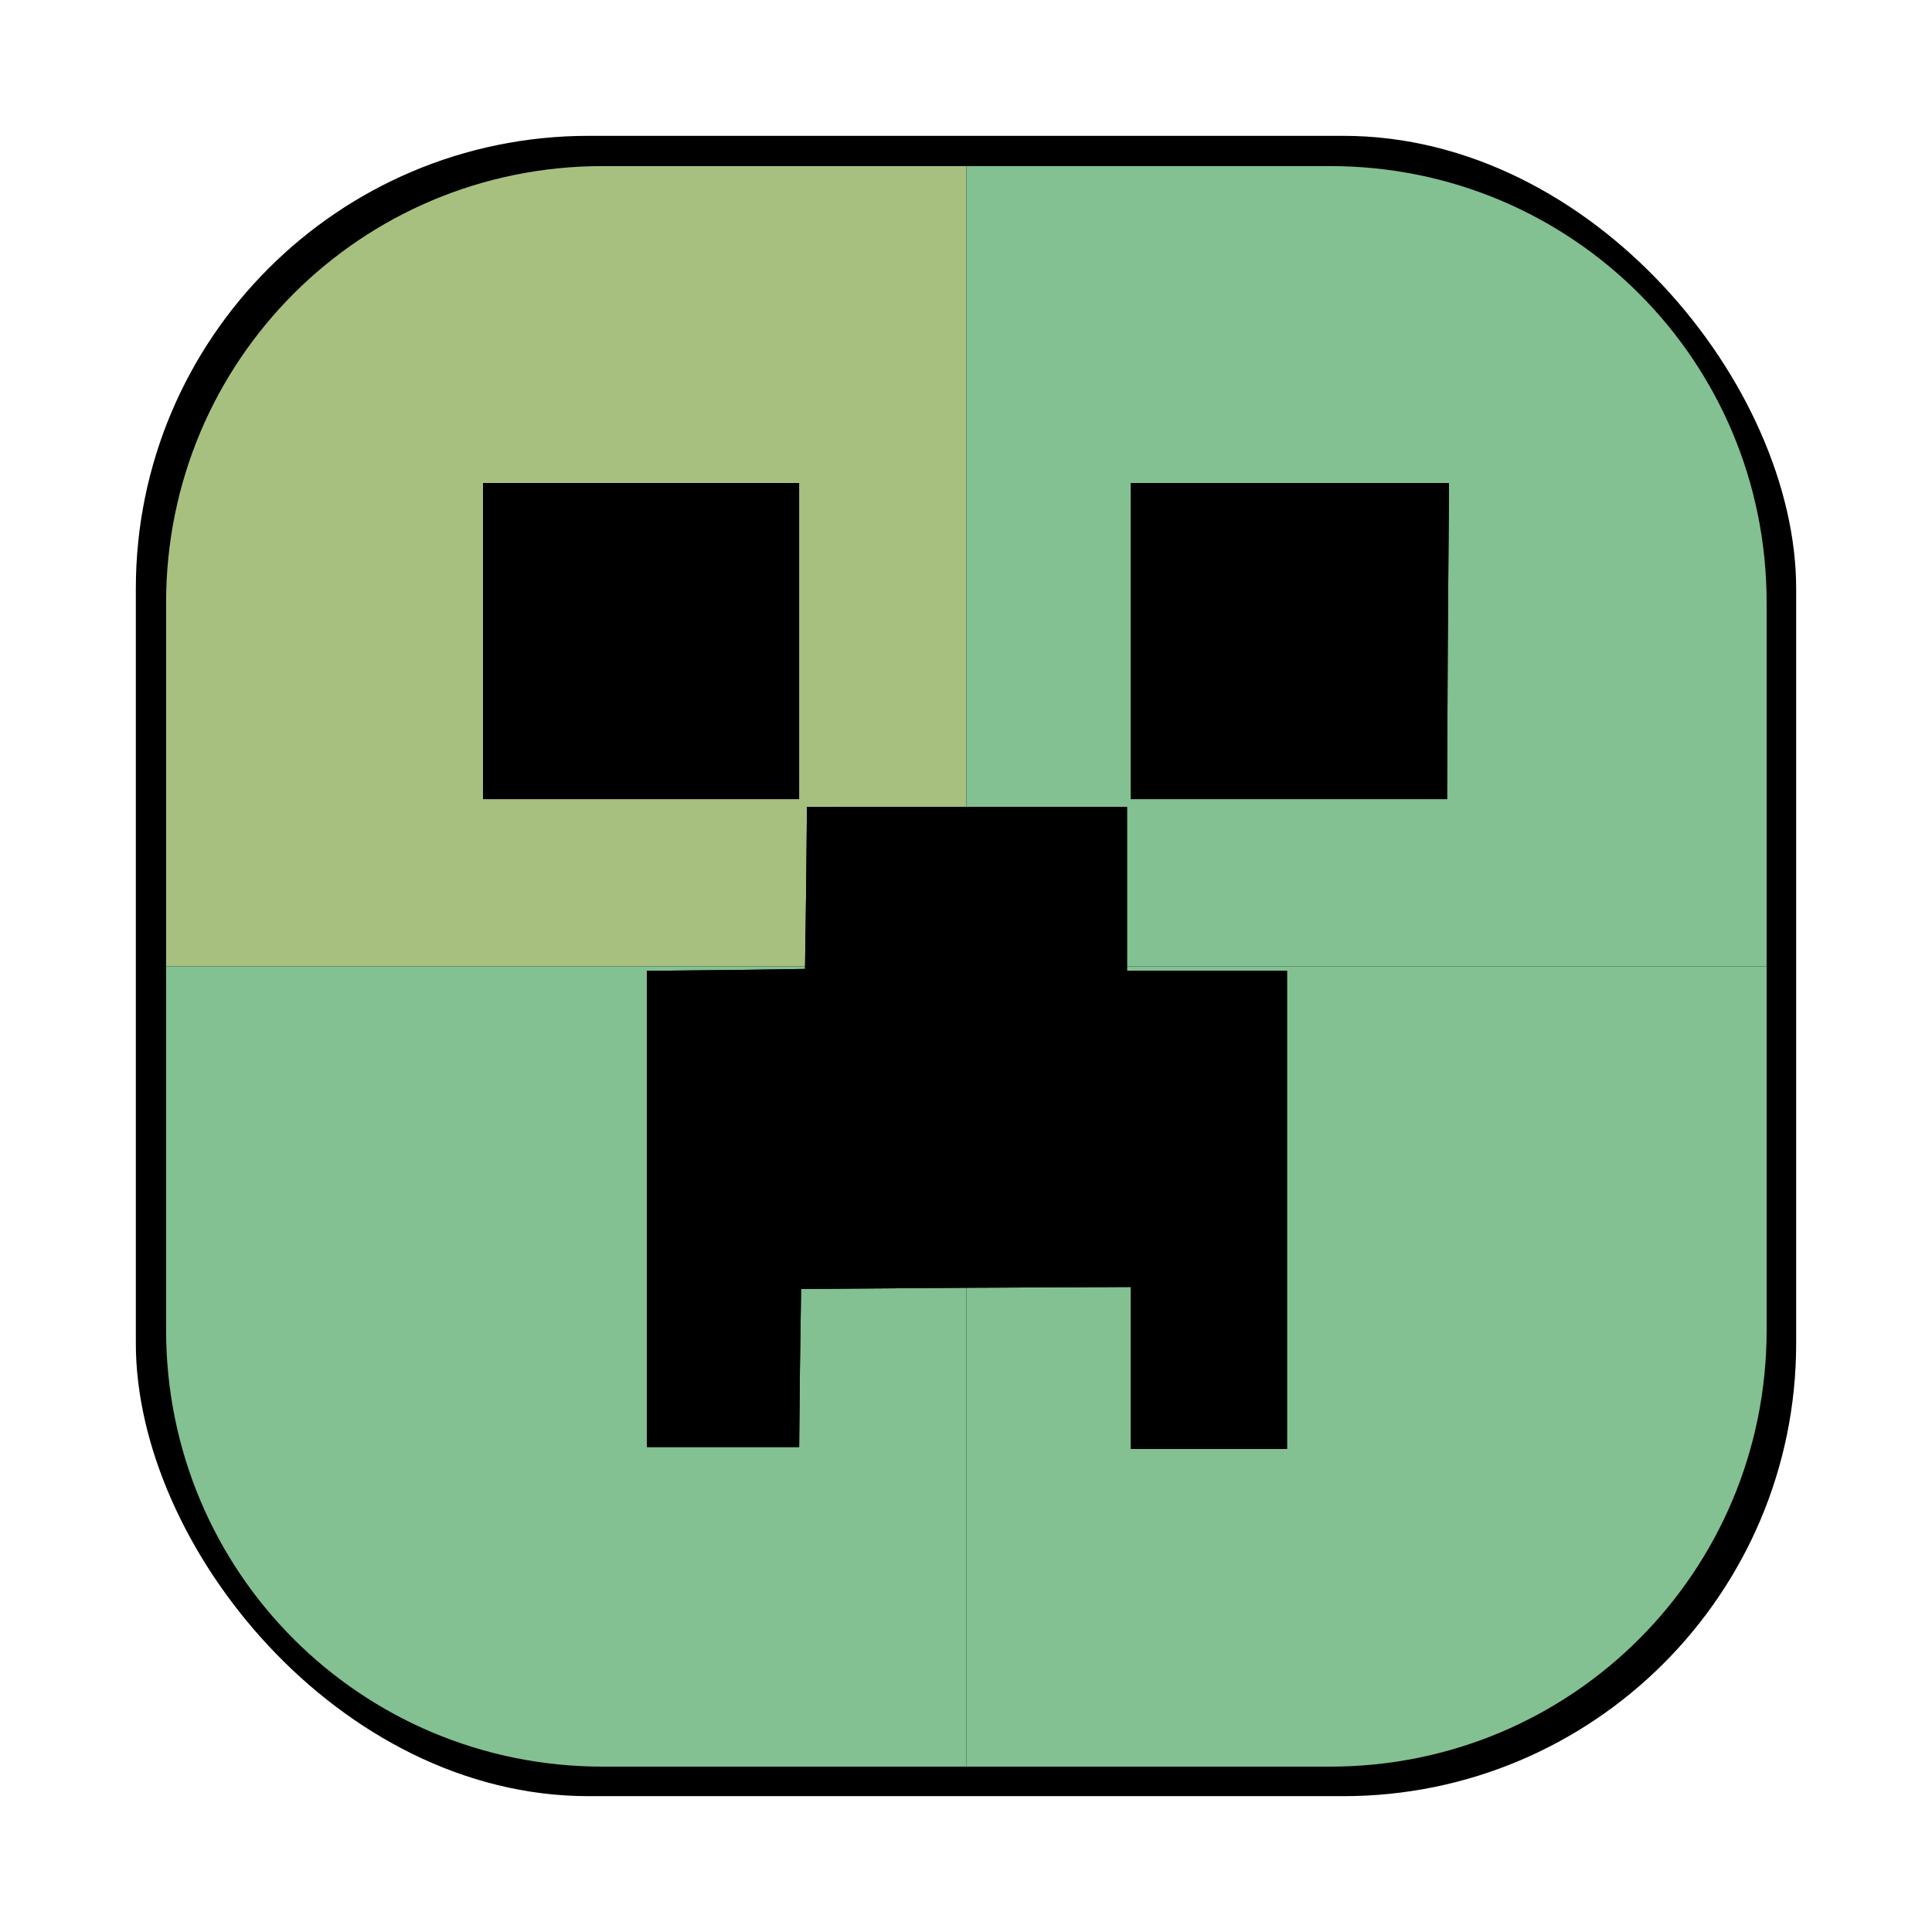 <svg id="svg392" version="1.1" viewBox="0 0 64 64" xmlns="http://www.w3.org/2000/svg">
    <defs id="defs354">
        <style id="style338" type="text/css"/>
        <style id="style340" type="text/css"/>
        <style id="style342" type="text/css"/>
        <style id="style344" type="text/css"/>
        <filter id="filter1057" x="-.027" y="-.027" width="1.054" height="1.054" color-interpolation-filters="sRGB">
            <feGaussianBlur id="feGaussianBlur346" stdDeviation="0.619"/>
        </filter>
        <filter id="filter8373" x="-.075" y="-.075" width="1.15" height="1.15" color-interpolation-filters="sRGB">
            <feFlood id="feFlood8363" flood-color="rgb(191,191,191)" flood-opacity=".698" result="flood"/>
            <feComposite id="feComposite8365" in="flood" in2="SourceGraphic" operator="out" result="composite1"/>
            <feGaussianBlur id="feGaussianBlur8367" in="composite1" result="blur" stdDeviation="1"/>
            <feOffset id="feOffset8369" dx="0" dy="0" result="offset"/>
            <feComposite id="feComposite8371" in="offset" in2="SourceGraphic" operator="in" result="composite2"/>
        </filter>
    </defs>
    <rect id="rect356" x="4.5" y="4.5" width="55" height="55" ry="15" fill="#1e2326" filter="url(#filter1057)" opacity=".3" stroke-linecap="round" stroke-width="2.744"/>
    <rect id="rect358" x="4.5" y="4.5" width="55" height="55" ry="15" stroke-linecap="round" stroke-width="2.744"/>
    <g fill="#495156">
        <g id="g368">
            <circle id="circle360" cx="-1362.1" cy="-1209" r="0"/>
            <circle id="circle362" cx="-262.53" cy="56.464" r="0" fill-rule="evenodd"/>
            <circle id="circle364" cx="-1248.7" cy="-1241.6" r="0"/>
            <circle id="circle366" cx="-149.15" cy="23.855" r="0" fill-rule="evenodd"/>
        </g>
        <circle id="circle388" cx="-1314.2" cy="-1241.6" r="0"/>
        <circle id="circle390" cx="-214.7" cy="23.855" r="0" fill-rule="evenodd"/>
    </g>
    <g id="g7873" transform="matrix(.964 0 0 .964 1.164 1.164)" fill-rule="evenodd" stroke-width=".802">
        <path id="rect6863" d="m19.5 4.5c-8.31 0-15 6.69-15 15v12.5h27.5v-27.5z" fill="#a7c080"/>
        <path id="rect6865" d="m32 4.5v27.5h27.5v-12.5c0-8.31-6.69-15-15-15z" fill="#83c092"/>
        <path id="rect6867" d="m4.5 32v12.5c0 8.31 6.69 15 15 15h12.5v-27.5z" fill="#83c092"/>
        <path id="rect6869" d="m32 32v27.5h12.5c8.31 0 15-6.69 15-15v-12.5z" fill="#83c092"/>
    </g>
    <path id="path6315" d="m16 16v10.472h10.472v-10.472h-5.236zm21.462 0v10.472h10.474l0.024-5.236 0.04-5.236h-5.262zm-10.731 10.731-0.026 2.677-0.038 2.689-2.611 0.038-2.625 0.026v15.774h5.042l0.026-2.625 0.038-2.611 5.47-0.04 5.455-0.026v5.366h5.172v-15.839h-5.3v-5.431h-5.3z" stroke-width=".003"/>
    <path id="path8049" d="m16 16v10.472h10.472v-10.472h-5.236zm21.462 0v10.472h10.474l0.024-5.236 0.04-5.236h-5.262zm-10.731 10.731-0.026 2.677-0.038 2.689-2.611 0.038-2.625 0.026v15.774h5.042l0.026-2.625 0.038-2.611 5.47-0.04 5.455-0.026v5.366h5.172v-15.839h-5.3v-5.431h-5.3z" filter="url(#filter8373)" stroke-width=".003"/>
</svg>
